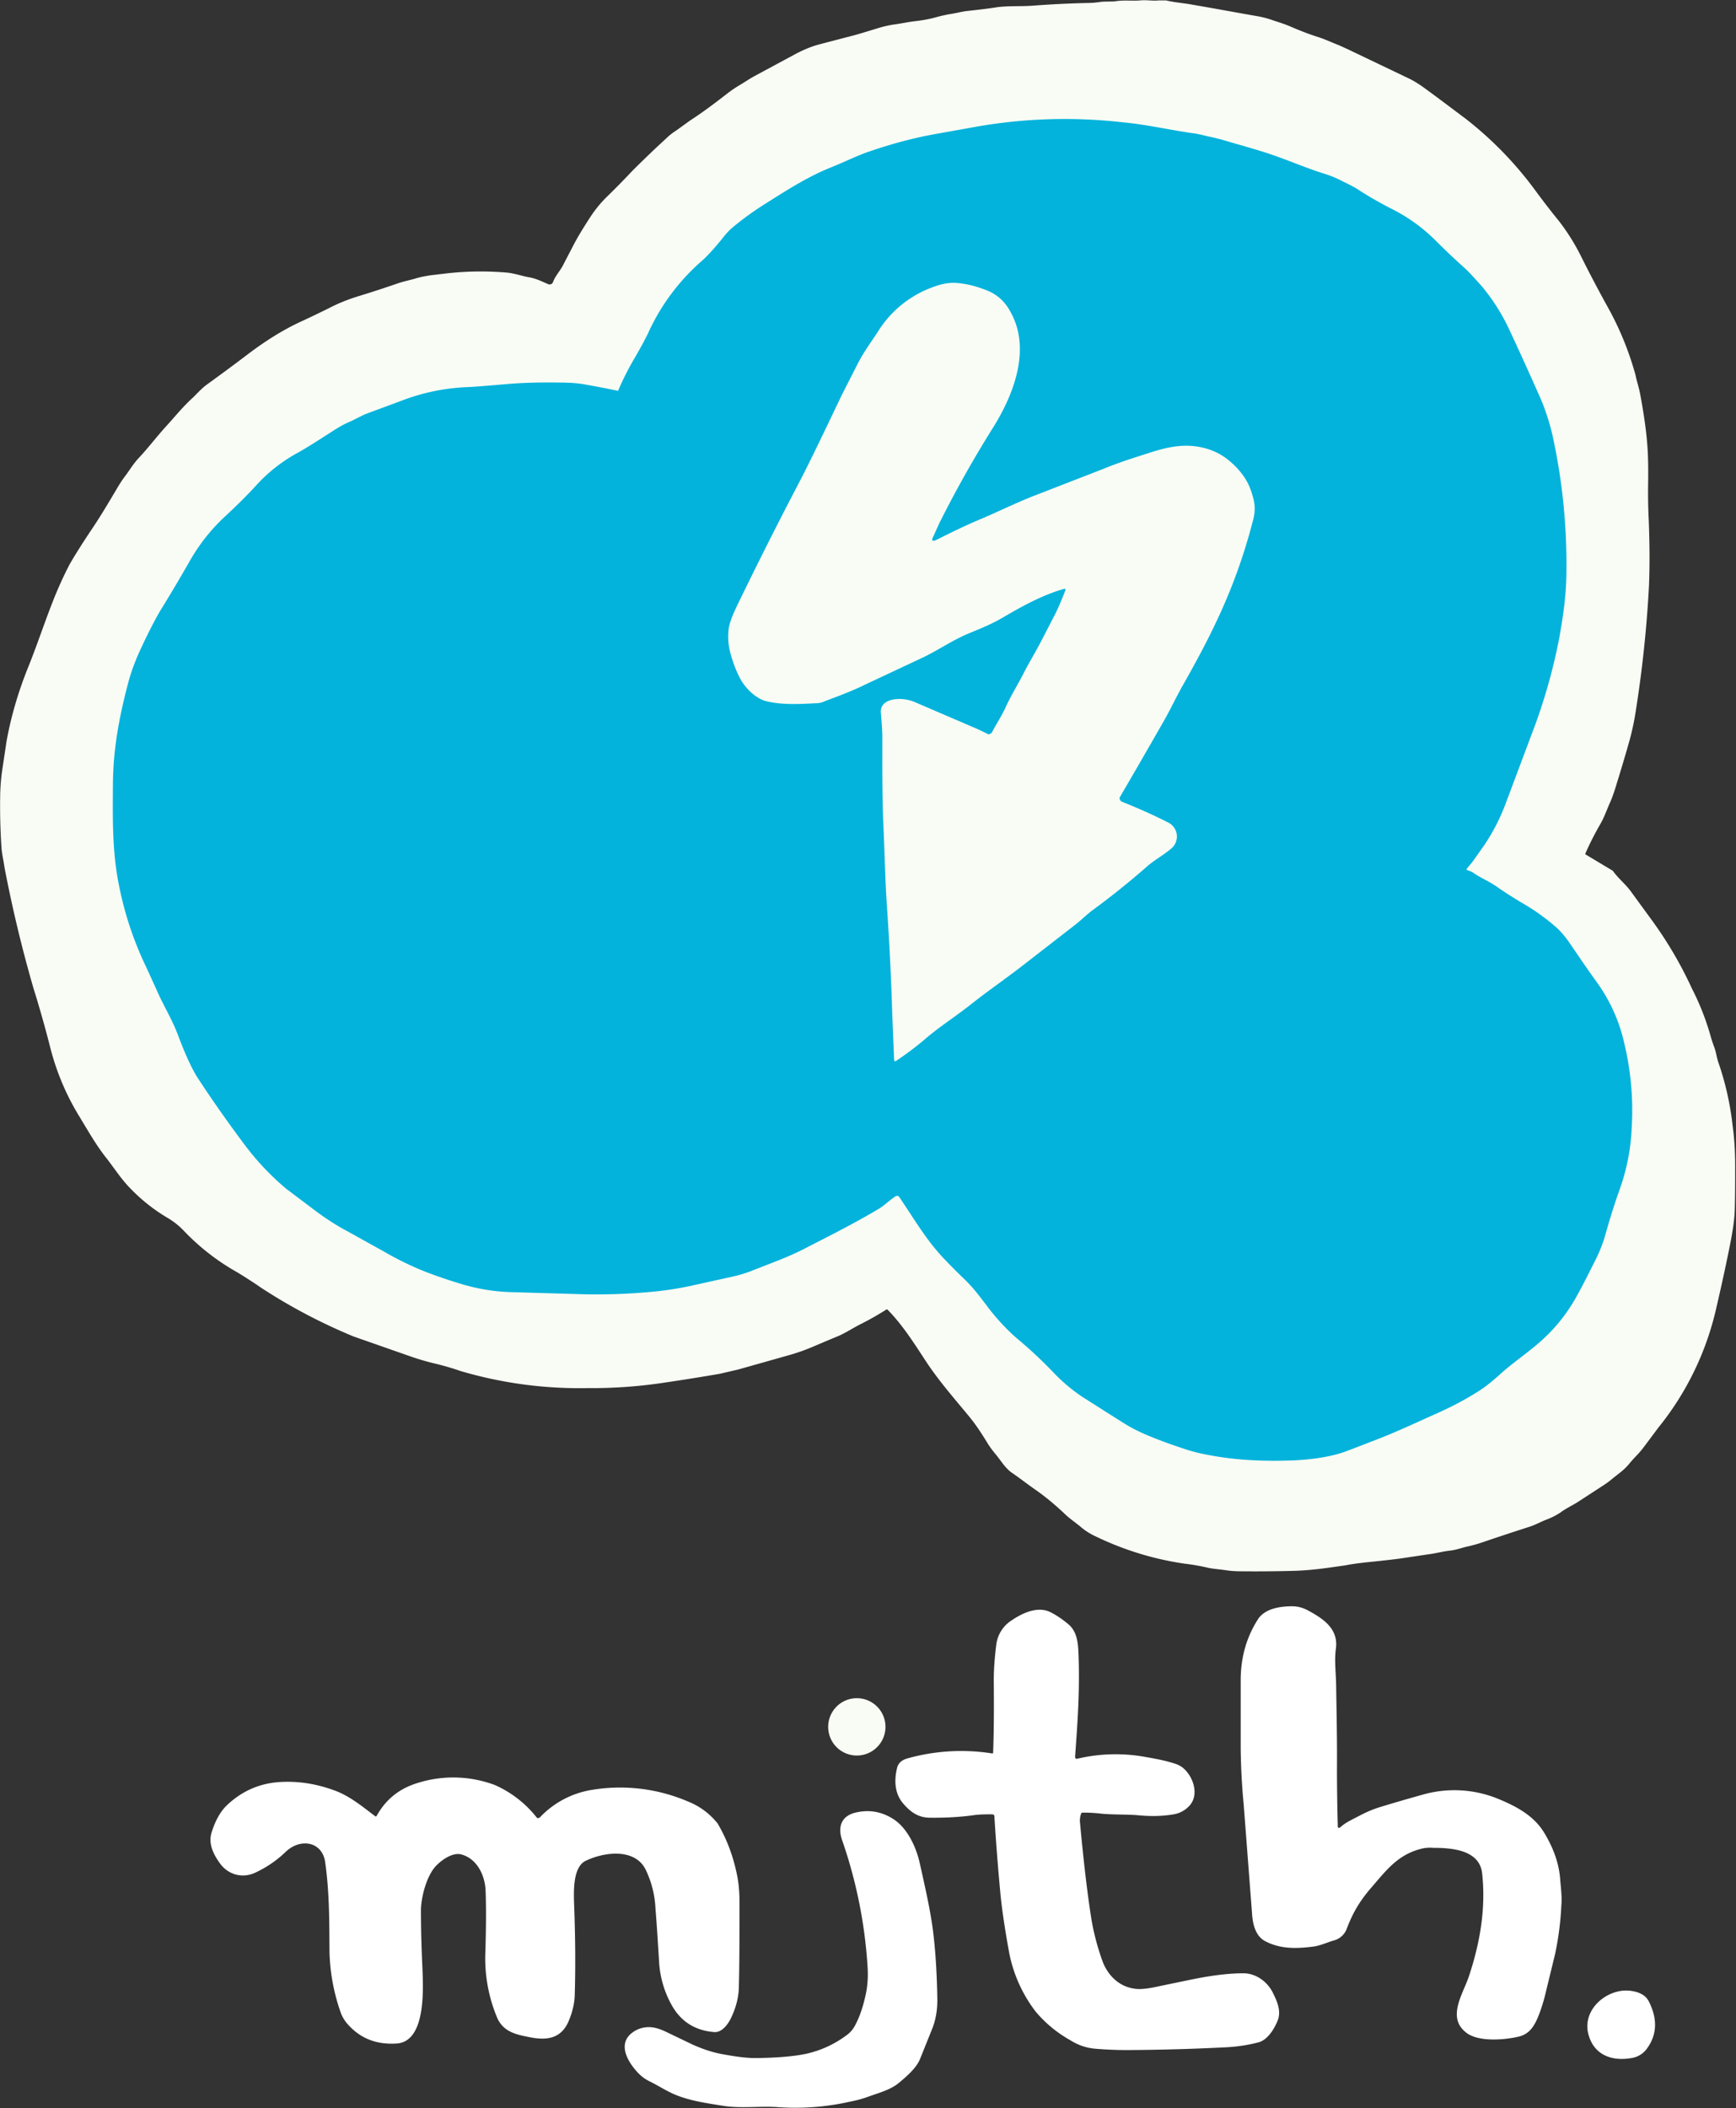 <svg width="824" height="1000" fill="none" xmlns="http://www.w3.org/2000/svg"><rect width="100%" height="100%" fill="#333333" stroke="none"/><g clip-path="url(#a)"><path d="m752.7 405.4 12.5 7.5c.3.1.5.4.7.7 2.6 3.5 5.9 6 8.5 9.7l10 13.7a188.6 188.6 0 0 1 18.7 32 121 121 0 0 1 8.7 22 67 67 0 0 0 1.7 5.3c1 2.4 1.2 4.8 2 7.3a138 138 0 0 1 6.9 30.5c.8 5.8 1.2 12 1.2 18.8 0 7.7 0 14.7-.2 21-.1 4.3-.9 9.9-2.3 16.9a918.7 918.7 0 0 1-6.3 29 138.8 138.8 0 0 1-27.7 57.5l-6.5 8.7a44.7 44.7 0 0 1-3.7 4.4 73.8 73.8 0 0 0-3.6 4c-2.5 3.1-5.5 5-8.5 7.5a36 36 0 0 1-3.7 2.7l-12.3 8c-2.7 1.7-5.6 3-8.1 4.9-2 1.3-4.1 2.4-6.2 3.2-3 1.1-5.5 2.6-8.6 3.6a1273 1273 0 0 0-22.1 7.3c-2.3.8-4.5 1.4-6.6 1.9-3 .6-6 1.8-9 2.1-3.6.4-7 1.4-10.6 1.8l-10 1.5c-3.7.6-7.4 1-11 1.4-6 .7-12.1 1.1-18.1 2.3l-7.1 1c-7 1-12.9 1.5-17.8 1.6-7.6.2-15.9.3-24.7.2-2.6 0-5-.2-7-.5-3.3-.5-6.3-.6-9.5-1.4-3.2-.7-6.5-1.3-10-1.7a143.9 143.9 0 0 1-42-12.8 30.5 30.5 0 0 1-7-4.3c-2.8-2.4-5.8-4.3-8.5-7-4.3-4-8.7-7.7-13.3-10.9-4.3-3-7.3-5.4-11.1-8-3.4-2.3-5.3-5.8-7.9-8.9a47.6 47.6 0 0 1-3.7-5c-2.6-4.3-5.5-8.8-8.7-12.7-7-8.5-14.3-16.8-20.3-25.8-5.8-8.8-11.1-17.4-18.5-25-.3-.3-.5-.3-.8-.1-3.8 2.4-7.8 4.7-12 6.8-3.6 1.8-7 4.1-10.7 5.7a1081 1081 0 0 0-11.4 4.8c-3.5 1.5-7 2.8-10.7 3.9a11443.1 11443.1 0 0 1-25.5 7.2l-8.6 2c-9.3 1.6-18.1 3-26.3 4.2a229.9 229.9 0 0 1-36.7 2.6 199.5 199.5 0 0 1-60.1-8.1c-4-1.4-8.2-2.6-12.4-3.6-4.1-1-8.2-2.2-12.1-3.6l-26.3-9.2a265.9 265.9 0 0 1-43.7-23c-3.9-2.7-7.8-5.2-11.6-7.5A107.9 107.9 0 0 1 87 583.6a35.6 35.6 0 0 0-7.7-6A82.9 82.9 0 0 1 62.1 564c-4.4-4.4-7.7-9.6-11.5-14.5-4.9-6.1-9-13.4-13.2-20.3A117.8 117.8 0 0 1 24 497.5c-2.2-8.7-4.9-18.4-8.2-29a633.2 633.2 0 0 1-13.7-57.2c-.4-3.2-1.2-6-1.4-9.3a296 296 0 0 1-.6-25.4c.1-3.7.4-7.3.9-10.9l2.1-14c2.2-12.3 5.9-24.5 10.6-36 4-10 7.4-20.3 11.3-30.2 2.5-6.4 5.2-12.3 8-17.7 1.7-3 5-8.4 10-15.9 4.5-6.6 8.5-13.4 12.6-20.3 1.4-2.4 2.8-4.5 4.3-6.4 2-2.8 3.8-5.7 6.2-8.2 4.4-4.7 8.4-10 12.6-14.6 4.3-4.7 8.3-9.7 13-13.9 2-2 4-4.2 6.4-6a969 969 0 0 0 20-14.8c8-6 16.3-11.3 25.3-15.4a491 491 0 0 0 14.1-6.8c4-2 8.4-3.7 13-5.1 5.9-1.8 12-3.8 18.4-6 2.9-1 5.8-1.5 8.7-2.4 2-.6 4.2-1 6.7-1.4l6.8-.8c9.9-1.2 19.7-1.3 29.4-.5 4 .4 7.3 1.7 11 2.3 3.1.6 5.9 2 8.7 3.2a1.7 1.7 0 0 0 2.3-1c1-2.8 3.2-5.1 4.6-7.7l5.3-10.2c2-3.8 4.7-8.2 7.9-13.1 2.1-3.2 4.6-6.3 7.4-9.1A377.5 377.5 0 0 0 300 81.2c5.2-5.2 10.7-10.5 16.4-15.7 1.3-1.3 2.9-2.5 4.6-3.6l6.5-4.7c6.2-4 12-8.4 17.8-12.9 1.8-1.4 3.6-2.6 5.4-3.7 2.6-1.5 5-3.2 7.6-4.6L378 25.4c3.5-1.8 7-3.3 10.7-4.3l13-3.4c5.4-1.3 10.6-3 15.9-4.6 2.5-.7 4.8-1.2 6.9-1.5 3.1-.4 6.2-1.1 9.4-1.5 3.7-.4 7.2-1 10.7-2 2.1-.6 4.2-1 6.2-1.4 2.9-.4 5.6-1.2 8.4-1.5 4.5-.5 9.2-1 14.2-1.8 5.7-.7 11.2-.3 16.8-.7 9-.7 17.8-1.1 26.4-1.3 1.9 0 3.8-.2 5.8-.5 2.6-.3 5.2 0 7.8-.4 3.6-.5 7.2 0 11-.3 2.9-.3 5.8.3 8.8 0h3.5c4.1 1 8.8 1.3 12.3 2C576.5 4 587 6 597.5 7.8c2.5.5 4.7 1.1 6.6 1.8 3 1 6 1.9 8.9 3.2 4 1.7 8 3.3 12.1 4.6 3.6 1.1 6.9 2.7 10.3 4l4.2 1.9a60816.8 60816.8 0 0 0 29.7 14.2c2 1 4 2.3 5.9 3.6 8 5.8 14.8 11 20.7 15.4A172.5 172.5 0 0 1 729 90.7a356 356 0 0 0 11 14.2 102 102 0 0 1 10.9 17.6c4.1 8.2 8.4 16.3 12.9 24.4a145.7 145.7 0 0 1 12.5 31c.6 3 1.6 5.8 2.2 9 1.8 9.6 3 18 3.5 25.5.3 4.5.4 10.2.3 17.1-.1 5.8 0 11.6.3 17.6.4 10.5.5 20.8.1 30.8a573.8 573.8 0 0 1-6.5 60.8 121 121 0 0 1-3 13.5c-2.1 7.4-4.4 15-6.7 22.4-.8 2.4-1.6 4.7-2.6 6.8-1.3 3-2.4 6.1-4 9-2.9 5-5.3 9.7-7.4 14.5 0 .2 0 .4.2.5Z" fill="#F9FCF5"/><path d="M696.4 412.8c1 .3 2.2.7 3 1.3 3.6 2.5 7.7 4.1 11.3 6.7 3.7 2.6 7.7 5.1 11.7 7.5a101 101 0 0 1 15.1 10.6c2.8 2.3 5 4.9 7 7.7 4.5 6.5 8.8 13 13.4 19.3a78.6 78.6 0 0 1 13 28.7 136.4 136.4 0 0 1 3.6 40.3 98.5 98.5 0 0 1-5.7 29.3c-2.5 7-4.8 14.3-6.9 21.9a69 69 0 0 1-4.6 11.6c-5 10-8.7 17.2-11.4 21.4a79.3 79.3 0 0 1-13.5 16.2c-6.6 6.1-14.3 11-21 17.2-3.5 3.1-6.6 5.6-9.5 7.4-6.9 4.4-13.9 8-21.7 11.4-9.6 4.3-18.7 8.6-28.3 12.2a1678 1678 0 0 1-13 5c-7.3 2.7-17.1 4-25.4 4.3-13.3.5-25.3-.1-36.1-1.9-4.8-.8-9.5-1.7-14.1-3.2-6.2-2-12.4-4.2-18.6-6.8a78.7 78.7 0 0 1-12.3-6.4l-18.6-11.8c-4.5-3-9-6.7-13-10.8a214 214 0 0 0-17.4-16.4c-4.9-4-10.9-10.5-15.1-16.2-3.5-4.6-6.8-9-11.1-13-3.3-3.2-6.5-6.4-9.7-9.8-8-8.5-14.1-19-20.7-28.7a1.3 1.3 0 0 0-1.7-.3c-2.8 1.8-5 4.1-7.9 5.9-11.7 7-23.6 12.9-35.6 19.1-7.8 4-16.1 6.9-24.4 10.2-3 1.2-6 2.1-9 2.8l-19 4.2a152 152 0 0 1-18.6 3 280.7 280.7 0 0 1-32.9 1.3l-34.1-1a90.5 90.5 0 0 1-23.3-3.5 240 240 0 0 1-18.4-6.2 149 149 0 0 1-19.7-9.6l-17.1-9.5c-4.8-2.5-9.6-5.6-14.3-9l-15-11.3a125.2 125.2 0 0 1-20.1-21.4A605 605 0 0 1 94 511.6c-3-4.6-6.2-11.7-9.8-21.3-2.7-7-7-14-10-21L69.5 459a160.7 160.7 0 0 1-13-38.9c-3.3-16-3-32-2.9-48 .1-16.3 2.8-31.3 7.2-48 1.3-5 3.3-10.5 6.1-16.5 3.6-7.7 6.6-13.5 9-17.6 4.5-7.3 9.1-15 13.8-23.2a88 88 0 0 1 17-21.7c5.4-5 10.6-10.1 15.6-15.6a75 75 0 0 1 19-14.7c3-1.6 8.7-5.2 17.4-10.8 2.4-1.5 4.6-2.8 6.8-3.7 3.2-1.4 6.1-3.2 9.4-4.4l15.4-5.7a98.1 98.1 0 0 1 32.5-6.6c6.6-.4 13-1 19-1.5 6.4-.5 14.7-.8 24.7-.6 4.8 0 8.8.4 11.8 1a448.7 448.7 0 0 1 15 2.9l.2-.3a133 133 0 0 1 7.7-15.2c2.2-3.8 4.4-7.7 6.4-11.8A100.7 100.7 0 0 1 334 123c3.5-3.4 6.6-7 9.6-10.8 1.3-1.6 2.6-3 4-4.2 4.8-4 10-7.8 15.6-11.3 10.3-6.5 19.9-12.7 31-17.2 5.8-2.3 11-4.9 16.6-7 11.1-3.9 21.7-6.8 32-8.7l21.2-3.8a242.4 242.4 0 0 1 68.7-2c11.1 1 22.3 3.6 33.5 5.2 3.3.4 6.4 1.4 9.6 2l4 1c8.6 2.6 18 5 26.2 8 7.7 2.7 15.3 6 23.2 8.4 2.4.8 4.7 1.7 6.9 2.8 3 1.6 6 2.8 8.8 4.7 4.6 3 9.7 5.9 15.1 8.7a80.6 80.6 0 0 1 20.6 14.5c5 5 10 9.8 15 14.2 2.6 2.5 5 5.3 7.5 8a95.6 95.6 0 0 1 12.4 19c5.4 11.4 10.5 22.8 15.5 34 2.6 6 4.5 12 5.9 18 4.7 21.4 6.9 43.2 6.6 65.4-.1 10.8-1.6 20.8-3.5 31.3a268 268 0 0 1-11.3 40.6l-14 37.3a94 94 0 0 1-10.3 20l-5.6 7.9-2.5 3c-.3.4-.2.7.2.8Z" fill="#03B3DC"/><path d="M505.7 280a.5.5 0 0 0 0-.5.5.5 0 0 0-.5-.2c-10.6 3-20.4 8.5-29.8 14-5 2.9-10.3 5-15.6 7.2-8 3.3-15.1 8.4-23 12L411 324.6c-6.5 3.2-12.7 5.5-19.4 8-1.4.7-2.9 1-4.3 1-7.4.4-16.3.9-23.7-1-4.9-1.2-9.9-6.3-12.1-10.4-1.7-3.1-3.3-7-4.6-11.6-1.1-3.7-1.5-7.5-1.1-11.6.2-2.6 1.4-6 3.5-10.5 9.9-20.5 20-40.5 30.2-60 3.3-6.2 10-20 20.1-41.2l7.8-15.3c2.7-5.2 6-9.6 9.2-14.5a51.1 51.1 0 0 1 26.5-21.4c4.2-1.6 8-2.2 11.7-1.8 4 .4 8 1.3 12.4 3 5.3 1.8 9.3 5.1 12 9.9 10.6 17.8 2.1 39.9-8 55.9a542 542 0 0 0-25.4 45.2l-2.7 6c-1.2 2.2-.6 2.8 1.6 1.7 7.2-3.6 14.1-7 21.4-10 9.1-3.9 17.7-8.2 27.3-11.8l30.9-12c6.8-2.8 13.8-5 20.7-7.2 5.4-1.8 10-2.9 13.8-3.3 8.4-1 17.5 1 24.2 6.5a37 37 0 0 1 8.1 8.9c1.8 2.9 3.1 6.3 4 10.2.7 3 .6 6.2-.4 9.7a263 263 0 0 1-17.6 48.4c-3.6 7.7-8.8 17.6-15.6 29.6-3.2 5.6-6 11.7-9.3 17.4a3846.6 3846.6 0 0 1-20.8 36 2 2 0 0 0 1.3 2c7.8 3.1 15.1 6.4 21.8 9.8a7.4 7.4 0 0 1 1.6 12.2c-3.7 3.2-7.9 5.4-11.5 8.5-8.3 7.3-16.9 14.2-25.9 20.8-2.5 1.8-5.4 4.7-8.1 6.8l-25 19.4c-8 6.2-16.3 11.9-24.3 18.2-7.5 6-15.7 11.1-23 17.5a147.7 147.7 0 0 1-13.3 9.9.6.6 0 0 1-.5-.3l-.1-.3-.9-22.2a1307 1307 0 0 0-2.6-52c-.8-11.9-1-24.7-1.6-37.2-.6-14-.5-27.7-.5-41.4 0-4.2-.4-8.1-.7-12.2-.3-4.6 4.3-6.2 8.2-6.3 2.7-.1 5.4.4 8 1.5l27 11.6a101.2 101.2 0 0 1 7.7 3.6 2 2 0 0 0 2-1.2c2-3.8 4.4-7.4 6.2-11.3 2.4-5.4 5.5-10.3 8.2-15.5 3-6 6.6-11.7 9.5-17.5l4.7-9.1c2.5-4.6 4.3-9.1 6.1-13.7Z" fill="#F9FCF5"/><path d="M680.5 876.6c-2.4-.2-4.5 0-6.5.6-10.5 2.8-16 10-22.7 17.8-5.7 6.5-9 12-12 19.8a8.9 8.9 0 0 1-6.1 5.7c-3.5 1-6.6 2.6-10.3 3-8.2 1-15.4 1-22.3-2.6-4.7-2.4-6-8.2-6.3-13l-4-52.1a316 316 0 0 1-1.4-26.4v-32.8c.1-10.6 2.8-20.1 8.3-28.6 3.2-4.8 10-5.9 15.4-6 2.8-.1 5.5.5 8.1 1.9 7.5 4 14.6 8.8 13.4 18.1-.8 5.6 0 11.5.1 17.2.2 13.5.5 25.7.4 39.6a1003.3 1003.3 0 0 0 .4 28 .7.7 0 0 0 .6.3l.4-.1c2.7-2.5 5.6-3.7 8.8-5.4 3.4-1.8 6.8-3.3 10.1-4.3 6.5-2 13.4-4 20.6-6a54.8 54.8 0 0 1 35.5 2c9 3.7 17.1 8.1 22 16.2 4 6.6 6.8 13.7 7.5 21.4.3 4.4 1 8.6.6 13a142 142 0 0 1-3 23.2l-4.8 19.7c-.6 2.4-1.4 5-2.4 7.8-2 5.3-4.2 10.3-10.3 11.6-6.4 1.5-18.8 2.6-24.6-1.9-9.5-7.3-1.5-18.4 1.3-27 5.3-16 8-32.2 6.2-48.6-1.2-11.2-14.6-12.1-23-12.1ZM470.8 860.7c-2.6 0-5.3 0-7.9.3-7 1-14.3 1.4-21.8 1.3-5.5-.1-9.3-3-12.7-7.1-3.8-4.7-4-10.8-2.6-16.5.5-2.2 2.1-3.7 4.8-4.5a94.5 94.5 0 0 1 40.3-2.4c.4 0 .5-.1.5-.5.4-11.2.4-22.6.3-34.3 0-5.6.5-11.3 1.2-16.9a16 16 0 0 1 7.4-11.5c5.3-3.6 12.6-6.9 18.7-3.6 2.9 1.5 5.6 3.4 8.2 5.6 4 3.4 4.5 8.7 4.7 13.7.7 17.2-.4 32.5-1.6 49 0 .8.3 1.2 1.1 1a79 79 0 0 1 32.4-.8c4.6.8 9 1.6 13.4 3 2 .6 3.5 1.4 4.7 2.5 4.7 4.2 7.5 12.9 2.3 18a13 13 0 0 1-6.6 3.6c-5.5 1-11 1.1-16.6.6-6.2-.6-12.7-.2-19-.9a67 67 0 0 0-8.2-.4c-.3 0-.5.1-.6.4a9 9 0 0 0-.6 4c1.7 18.5 3.5 34 5.5 46.5 1 5.8 2.6 12.2 5 19 2.5 7.2 8 12.6 15.4 13.6 2.3.4 5.3.1 9-.6a4167 4167 0 0 1 16.4-3.4c8.6-1.8 17.6-3.3 26.3-3.3 6 0 11.5 4.1 14 9.3 2 4 4 8.6 2.3 13-1.6 4-4.8 9.4-9.3 10.5-5 1.3-9.9 2-15 2.3-15.8.8-30.5 1.2-44.2 1.3-6 .1-12-.1-18-.6a26 26 0 0 1-11.9-4 59.2 59.2 0 0 1-16.5-13.6 66.7 66.7 0 0 1-12.6-28c-2.1-11.5-3.5-21-4.2-28.5-1-10.8-2-22.8-2.8-36 0-.8-.4-1.1-1.2-1.1Z" fill="#fff"/><path d="M406.7 832.8a13.6 13.6 0 1 0 0-27.2 13.6 13.6 0 0 0 0 27.2Z" fill="#F9FCF5"/><path d="M178.8 861.4c4.3-7.8 10.8-13 19.5-15.6a56.2 56.2 0 0 1 36.6 1 52 52 0 0 1 20 15.6 1.1 1.1 0 0 0 .9 0l.4-.2a43.4 43.4 0 0 1 24.1-13 81.8 81.8 0 0 1 46 5.3 34 34 0 0 1 14.3 10.5c4.5 7.6 7.6 16 9.4 25.3.6 3.2 1 7.2 1 11.9 0 15.8 0 29.3-.3 40.5-.1 4.9-1.4 9.8-3.8 14.8-1.5 3-4.3 6.7-7.8 6.5-9-.7-15.6-4.8-20-12.3a47.8 47.8 0 0 1-6.3-21.7c-.5-8-1-16.4-1.7-25a47 47 0 0 0-4.8-18.4c-5.3-10-19.8-8-28.4-3.8-6 3-5.6 14.4-5.4 20.4.6 15.8.7 30.3.3 43.3-.1 3.7-1 7.6-2.6 11.6-3.6 9.3-10.9 10-19.4 8.2-6.1-1.2-11.6-2.5-14.6-8.6a72.8 72.8 0 0 1-5.8-32.2c.3-10.6.4-20 .1-28.3-.2-7.4-4-15.5-11.6-17.5-4-1-8.9 2.4-11.6 5.1-4.9 4.8-7.5 15.6-7.5 21.5 0 7.4.2 16.5.7 27.2.3 8.9 2 34.7-12 35.9-9.6.7-17.5-2.3-23.6-9.3a17 17 0 0 1-3.4-6 93 93 0 0 1-5.1-28c-.1-14.1 0-28-2-42.3-1.2-10.4-12-12-18.9-5.2a53 53 0 0 1-14.2 9.7c-6 2.9-12.8 1.2-16.8-4.2-3.2-4.4-5.8-9.5-4-15 1.8-5.7 4.3-10 7.3-12.8 7.4-7 16.3-10.7 26.5-11 8-.3 16.1 1 24.3 4 7.3 2.6 13.4 7.7 19.5 12.3.3.2.5.1.7-.2Z" fill="#fff"/><path d="M406.5 959.6c2-4.1 3.3-8.4 4.3-12.9 1-4.3 1.3-8.8 1-13.6a225.3 225.3 0 0 0-12.1-60.2c-2.2-6.3-.3-11.6 6.7-13.1 6.2-1.4 12-.4 17.4 3 6.8 4.2 11.1 13.4 12.8 21.2 2.5 11.3 5.4 23.6 6.6 34.9 1 8.9 1.5 18.5 1.7 28.9.1 4.8-.5 9.6-2.3 14.3l-6 14.9c-1.7 4-6 7.8-9.6 10.8-4 3.5-9.5 4.9-14.5 6.7a52 52 0 0 1-8.6 2.4 117.8 117.8 0 0 1-34.7 2.7c-8.5-.6-17.3.7-25.8-.6-8-1.3-15.4-2.3-22.4-5.1-4.5-1.8-8.3-4.4-12.6-6.5a19 19 0 0 1-5.2-3.7c-5-5.1-10.5-14-3-19.5a13 13 0 0 1 9-2.5c2 .2 4.3.9 7 2.2l12.5 6c4.5 2 9 3.6 13.8 4.5 5.5 1 11.2 2 16.7 1.9 9.9-.1 17.7-.8 23.4-2a50 50 0 0 0 19.2-8.8c2-1.4 3.6-3.4 4.7-6ZM782.4 949c4.5 8.6 4.2 16.3-.8 23a11 11 0 0 1-6.6 4.2c-9.1 1.8-18-.8-20.9-10.6-3.2-10.5 5.7-19.9 15.7-21.2 4.2-.5 10.5.6 12.6 4.7Z" fill="#fff"/></g><defs><clipPath id="a"><path fill="#fff" d="M0 0h824v1000H0z"/></clipPath></defs></svg>